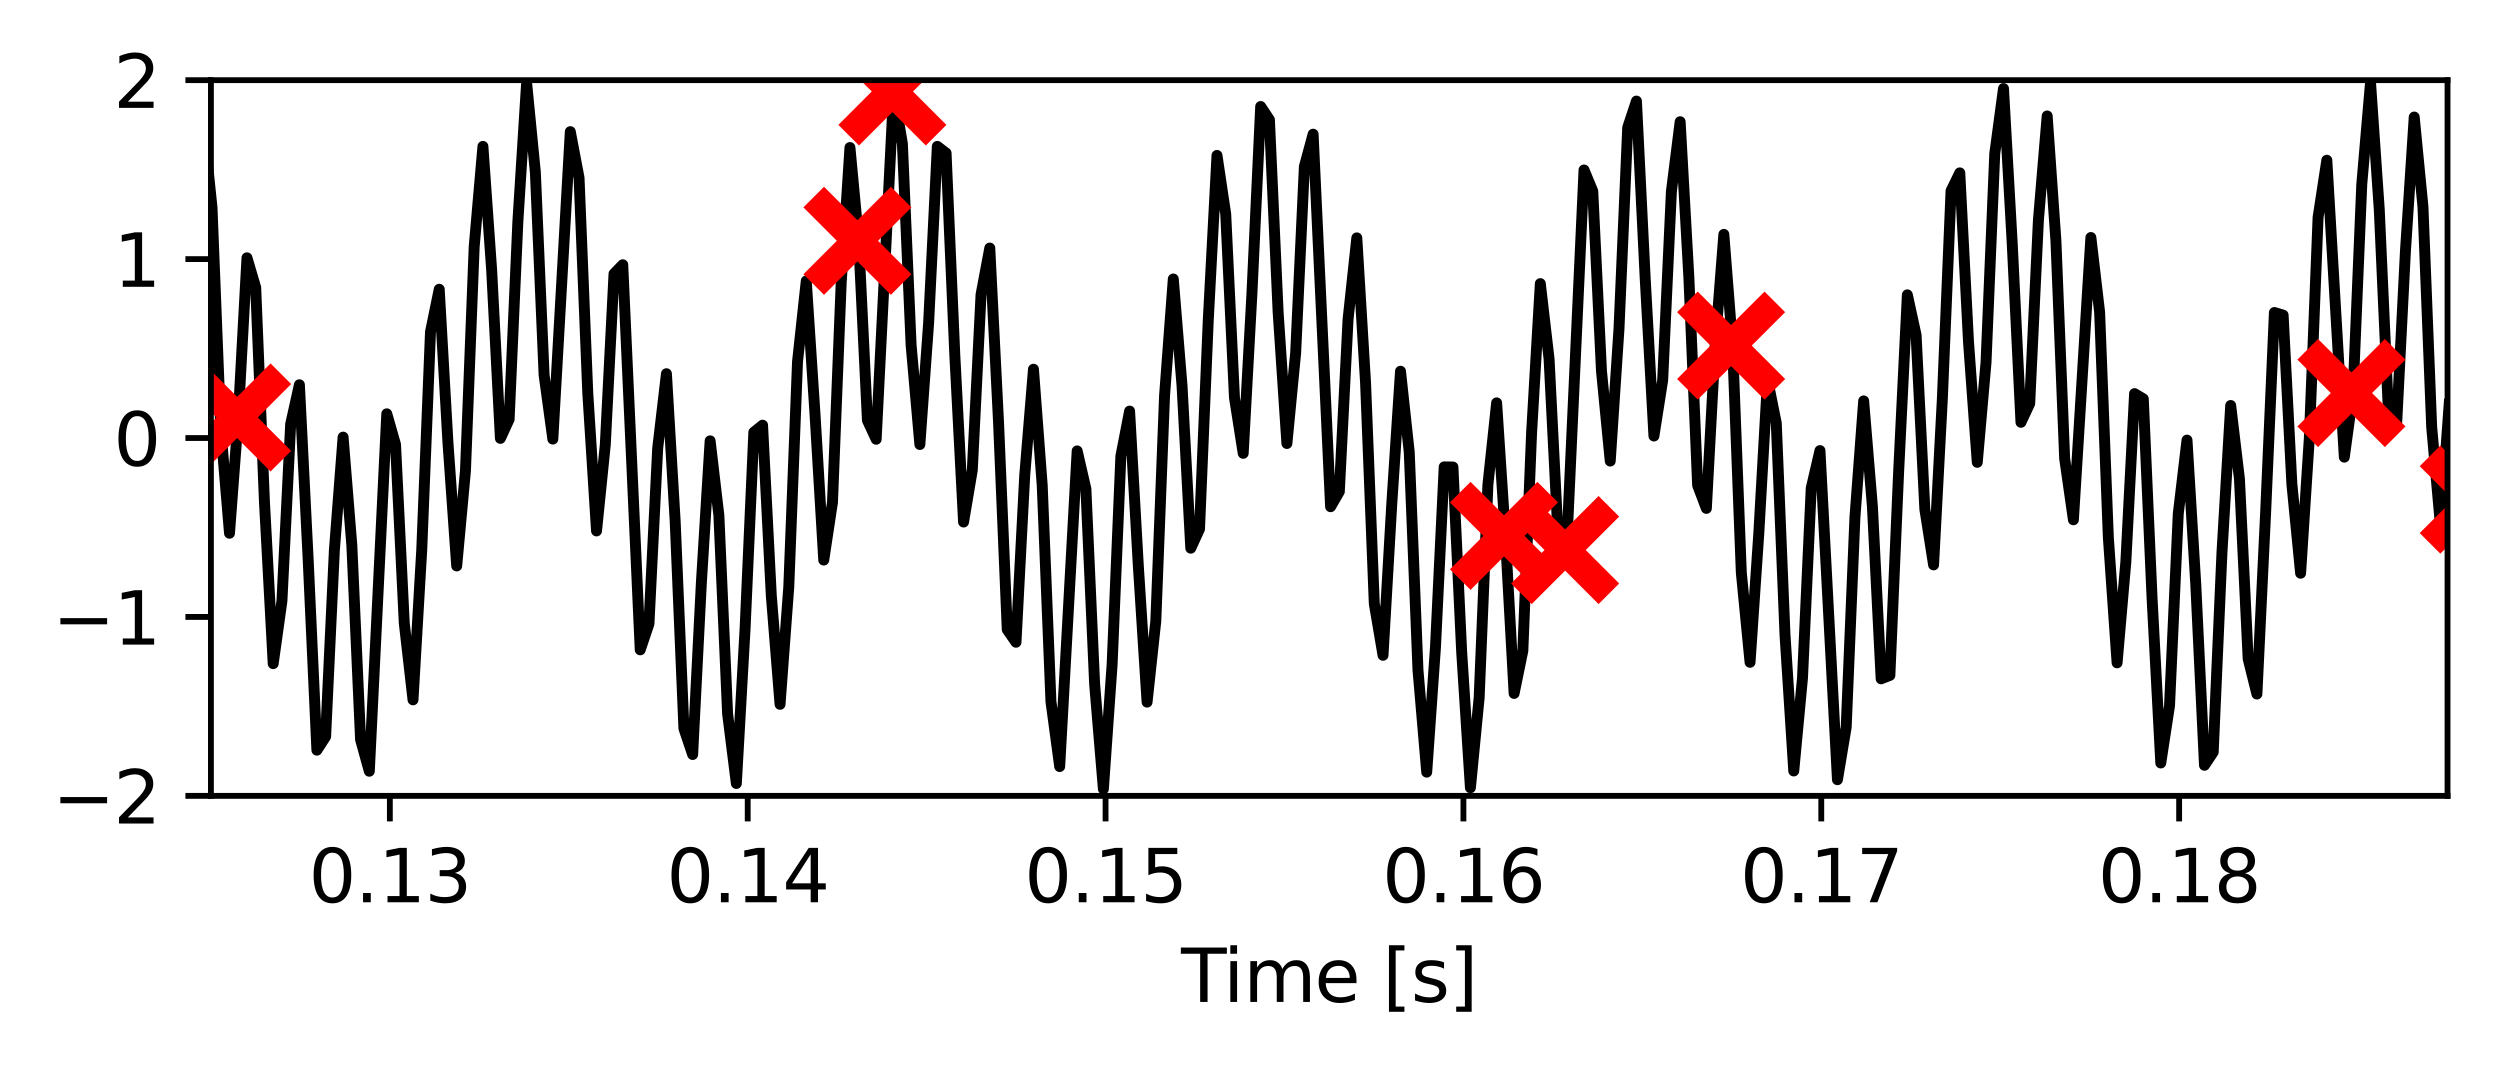 <?xml version="1.0" encoding="utf-8" standalone="no"?>
<!DOCTYPE svg PUBLIC "-//W3C//DTD SVG 1.1//EN"
  "http://www.w3.org/Graphics/SVG/1.1/DTD/svg11.dtd">
<svg xmlns:xlink="http://www.w3.org/1999/xlink" width="343.042pt" height="146.763pt" viewBox="0 0 343.042 146.763" xmlns="http://www.w3.org/2000/svg" version="1.1">
 <defs>
  <style type="text/css">*{stroke-linejoin: round; stroke-linecap: butt}</style>
 </defs>
 <g id="figure_1">
  <g id="patch_1">
   <path d="M 0 146.763 
L 343.042 146.763 
L 343.042 0 
L 0 0 
z
" style="fill: #ffffff"/>
  </g>
  <g id="axes_1">
   <g id="patch_2">
    <path d="M 28.942 109.207 
L 335.842 109.207 
L 335.842 10.999 
L 28.942 10.999 
z
" style="fill: #ffffff"/>
   </g>
   <g id="matplotlib.axis_1">
    <g id="xtick_1">
     <g id="line2d_1">
      <defs>
       <path id="m672203077e" d="M 0 0 
L 0 3.5 
" style="stroke: #000000; stroke-width: 0.8"/>
      </defs>
      <g>
       <use xlink:href="#m672203077e" x="53.494" y="109.207" style="stroke: #000000; stroke-width: 0.8"/>
      </g>
     </g>
     <g id="text_1">
      <!-- 0.13 -->
      <g transform="translate(42.361 123.806) scale(0.1 -0.1)">
       <defs>
        <path id="DejaVuSans-30" d="M 2034 4250 
Q 1547 4250 1301 3770 
Q 1056 3291 1056 2328 
Q 1056 1369 1301 889 
Q 1547 409 2034 409 
Q 2525 409 2770 889 
Q 3016 1369 3016 2328 
Q 3016 3291 2770 3770 
Q 2525 4250 2034 4250 
z
M 2034 4750 
Q 2819 4750 3233 4129 
Q 3647 3509 3647 2328 
Q 3647 1150 3233 529 
Q 2819 -91 2034 -91 
Q 1250 -91 836 529 
Q 422 1150 422 2328 
Q 422 3509 836 4129 
Q 1250 4750 2034 4750 
z
" transform="scale(0.016)"/>
        <path id="DejaVuSans-2e" d="M 684 794 
L 1344 794 
L 1344 0 
L 684 0 
L 684 794 
z
" transform="scale(0.016)"/>
        <path id="DejaVuSans-31" d="M 794 531 
L 1825 531 
L 1825 4091 
L 703 3866 
L 703 4441 
L 1819 4666 
L 2450 4666 
L 2450 531 
L 3481 531 
L 3481 0 
L 794 0 
L 794 531 
z
" transform="scale(0.016)"/>
        <path id="DejaVuSans-33" d="M 2597 2516 
Q 3050 2419 3304 2112 
Q 3559 1806 3559 1356 
Q 3559 666 3084 287 
Q 2609 -91 1734 -91 
Q 1441 -91 1130 -33 
Q 819 25 488 141 
L 488 750 
Q 750 597 1062 519 
Q 1375 441 1716 441 
Q 2309 441 2620 675 
Q 2931 909 2931 1356 
Q 2931 1769 2642 2001 
Q 2353 2234 1838 2234 
L 1294 2234 
L 1294 2753 
L 1863 2753 
Q 2328 2753 2575 2939 
Q 2822 3125 2822 3475 
Q 2822 3834 2567 4026 
Q 2313 4219 1838 4219 
Q 1578 4219 1281 4162 
Q 984 4106 628 3988 
L 628 4550 
Q 988 4650 1302 4700 
Q 1616 4750 1894 4750 
Q 2613 4750 3031 4423 
Q 3450 4097 3450 3541 
Q 3450 3153 3228 2886 
Q 3006 2619 2597 2516 
z
" transform="scale(0.016)"/>
       </defs>
       <use xlink:href="#DejaVuSans-30"/>
       <use xlink:href="#DejaVuSans-2e" x="63.623"/>
       <use xlink:href="#DejaVuSans-31" x="95.41"/>
       <use xlink:href="#DejaVuSans-33" x="159.033"/>
      </g>
     </g>
    </g>
    <g id="xtick_2">
     <g id="line2d_2">
      <g>
       <use xlink:href="#m672203077e" x="102.598" y="109.207" style="stroke: #000000; stroke-width: 0.8"/>
      </g>
     </g>
     <g id="text_2">
      <!-- 0.14 -->
      <g transform="translate(91.465 123.806) scale(0.1 -0.1)">
       <defs>
        <path id="DejaVuSans-34" d="M 2419 4116 
L 825 1625 
L 2419 1625 
L 2419 4116 
z
M 2253 4666 
L 3047 4666 
L 3047 1625 
L 3713 1625 
L 3713 1100 
L 3047 1100 
L 3047 0 
L 2419 0 
L 2419 1100 
L 313 1100 
L 313 1709 
L 2253 4666 
z
" transform="scale(0.016)"/>
       </defs>
       <use xlink:href="#DejaVuSans-30"/>
       <use xlink:href="#DejaVuSans-2e" x="63.623"/>
       <use xlink:href="#DejaVuSans-31" x="95.41"/>
       <use xlink:href="#DejaVuSans-34" x="159.033"/>
      </g>
     </g>
    </g>
    <g id="xtick_3">
     <g id="line2d_3">
      <g>
       <use xlink:href="#m672203077e" x="151.702" y="109.207" style="stroke: #000000; stroke-width: 0.8"/>
      </g>
     </g>
     <g id="text_3">
      <!-- 0.15 -->
      <g transform="translate(140.569 123.806) scale(0.1 -0.1)">
       <defs>
        <path id="DejaVuSans-35" d="M 691 4666 
L 3169 4666 
L 3169 4134 
L 1269 4134 
L 1269 2991 
Q 1406 3038 1543 3061 
Q 1681 3084 1819 3084 
Q 2600 3084 3056 2656 
Q 3513 2228 3513 1497 
Q 3513 744 3044 326 
Q 2575 -91 1722 -91 
Q 1428 -91 1123 -41 
Q 819 9 494 109 
L 494 744 
Q 775 591 1075 516 
Q 1375 441 1709 441 
Q 2250 441 2565 725 
Q 2881 1009 2881 1497 
Q 2881 1984 2565 2268 
Q 2250 2553 1709 2553 
Q 1456 2553 1204 2497 
Q 953 2441 691 2322 
L 691 4666 
z
" transform="scale(0.016)"/>
       </defs>
       <use xlink:href="#DejaVuSans-30"/>
       <use xlink:href="#DejaVuSans-2e" x="63.623"/>
       <use xlink:href="#DejaVuSans-31" x="95.41"/>
       <use xlink:href="#DejaVuSans-35" x="159.033"/>
      </g>
     </g>
    </g>
    <g id="xtick_4">
     <g id="line2d_4">
      <g>
       <use xlink:href="#m672203077e" x="200.806" y="109.207" style="stroke: #000000; stroke-width: 0.8"/>
      </g>
     </g>
     <g id="text_4">
      <!-- 0.16 -->
      <g transform="translate(189.673 123.806) scale(0.1 -0.1)">
       <defs>
        <path id="DejaVuSans-36" d="M 2113 2584 
Q 1688 2584 1439 2293 
Q 1191 2003 1191 1497 
Q 1191 994 1439 701 
Q 1688 409 2113 409 
Q 2538 409 2786 701 
Q 3034 994 3034 1497 
Q 3034 2003 2786 2293 
Q 2538 2584 2113 2584 
z
M 3366 4563 
L 3366 3988 
Q 3128 4100 2886 4159 
Q 2644 4219 2406 4219 
Q 1781 4219 1451 3797 
Q 1122 3375 1075 2522 
Q 1259 2794 1537 2939 
Q 1816 3084 2150 3084 
Q 2853 3084 3261 2657 
Q 3669 2231 3669 1497 
Q 3669 778 3244 343 
Q 2819 -91 2113 -91 
Q 1303 -91 875 529 
Q 447 1150 447 2328 
Q 447 3434 972 4092 
Q 1497 4750 2381 4750 
Q 2619 4750 2861 4703 
Q 3103 4656 3366 4563 
z
" transform="scale(0.016)"/>
       </defs>
       <use xlink:href="#DejaVuSans-30"/>
       <use xlink:href="#DejaVuSans-2e" x="63.623"/>
       <use xlink:href="#DejaVuSans-31" x="95.41"/>
       <use xlink:href="#DejaVuSans-36" x="159.033"/>
      </g>
     </g>
    </g>
    <g id="xtick_5">
     <g id="line2d_5">
      <g>
       <use xlink:href="#m672203077e" x="249.91" y="109.207" style="stroke: #000000; stroke-width: 0.8"/>
      </g>
     </g>
     <g id="text_5">
      <!-- 0.17 -->
      <g transform="translate(238.777 123.806) scale(0.1 -0.1)">
       <defs>
        <path id="DejaVuSans-37" d="M 525 4666 
L 3525 4666 
L 3525 4397 
L 1831 0 
L 1172 0 
L 2766 4134 
L 525 4134 
L 525 4666 
z
" transform="scale(0.016)"/>
       </defs>
       <use xlink:href="#DejaVuSans-30"/>
       <use xlink:href="#DejaVuSans-2e" x="63.623"/>
       <use xlink:href="#DejaVuSans-31" x="95.41"/>
       <use xlink:href="#DejaVuSans-37" x="159.033"/>
      </g>
     </g>
    </g>
    <g id="xtick_6">
     <g id="line2d_6">
      <g>
       <use xlink:href="#m672203077e" x="299.014" y="109.207" style="stroke: #000000; stroke-width: 0.8"/>
      </g>
     </g>
     <g id="text_6">
      <!-- 0.18 -->
      <g transform="translate(287.881 123.806) scale(0.1 -0.1)">
       <defs>
        <path id="DejaVuSans-38" d="M 2034 2216 
Q 1584 2216 1326 1975 
Q 1069 1734 1069 1313 
Q 1069 891 1326 650 
Q 1584 409 2034 409 
Q 2484 409 2743 651 
Q 3003 894 3003 1313 
Q 3003 1734 2745 1975 
Q 2488 2216 2034 2216 
z
M 1403 2484 
Q 997 2584 770 2862 
Q 544 3141 544 3541 
Q 544 4100 942 4425 
Q 1341 4750 2034 4750 
Q 2731 4750 3128 4425 
Q 3525 4100 3525 3541 
Q 3525 3141 3298 2862 
Q 3072 2584 2669 2484 
Q 3125 2378 3379 2068 
Q 3634 1759 3634 1313 
Q 3634 634 3220 271 
Q 2806 -91 2034 -91 
Q 1263 -91 848 271 
Q 434 634 434 1313 
Q 434 1759 690 2068 
Q 947 2378 1403 2484 
z
M 1172 3481 
Q 1172 3119 1398 2916 
Q 1625 2713 2034 2713 
Q 2441 2713 2670 2916 
Q 2900 3119 2900 3481 
Q 2900 3844 2670 4047 
Q 2441 4250 2034 4250 
Q 1625 4250 1398 4047 
Q 1172 3844 1172 3481 
z
" transform="scale(0.016)"/>
       </defs>
       <use xlink:href="#DejaVuSans-30"/>
       <use xlink:href="#DejaVuSans-2e" x="63.623"/>
       <use xlink:href="#DejaVuSans-31" x="95.41"/>
       <use xlink:href="#DejaVuSans-38" x="159.033"/>
      </g>
     </g>
    </g>
    <g id="text_7">
     <!-- Time [s] -->
     <g transform="translate(162.063 137.484) scale(0.1 -0.1)">
      <defs>
       <path id="DejaVuSans-54" d="M -19 4666 
L 3928 4666 
L 3928 4134 
L 2272 4134 
L 2272 0 
L 1638 0 
L 1638 4134 
L -19 4134 
L -19 4666 
z
" transform="scale(0.016)"/>
       <path id="DejaVuSans-69" d="M 603 3500 
L 1178 3500 
L 1178 0 
L 603 0 
L 603 3500 
z
M 603 4863 
L 1178 4863 
L 1178 4134 
L 603 4134 
L 603 4863 
z
" transform="scale(0.016)"/>
       <path id="DejaVuSans-6d" d="M 3328 2828 
Q 3544 3216 3844 3400 
Q 4144 3584 4550 3584 
Q 5097 3584 5394 3201 
Q 5691 2819 5691 2113 
L 5691 0 
L 5113 0 
L 5113 2094 
Q 5113 2597 4934 2840 
Q 4756 3084 4391 3084 
Q 3944 3084 3684 2787 
Q 3425 2491 3425 1978 
L 3425 0 
L 2847 0 
L 2847 2094 
Q 2847 2600 2669 2842 
Q 2491 3084 2119 3084 
Q 1678 3084 1418 2786 
Q 1159 2488 1159 1978 
L 1159 0 
L 581 0 
L 581 3500 
L 1159 3500 
L 1159 2956 
Q 1356 3278 1631 3431 
Q 1906 3584 2284 3584 
Q 2666 3584 2933 3390 
Q 3200 3197 3328 2828 
z
" transform="scale(0.016)"/>
       <path id="DejaVuSans-65" d="M 3597 1894 
L 3597 1613 
L 953 1613 
Q 991 1019 1311 708 
Q 1631 397 2203 397 
Q 2534 397 2845 478 
Q 3156 559 3463 722 
L 3463 178 
Q 3153 47 2828 -22 
Q 2503 -91 2169 -91 
Q 1331 -91 842 396 
Q 353 884 353 1716 
Q 353 2575 817 3079 
Q 1281 3584 2069 3584 
Q 2775 3584 3186 3129 
Q 3597 2675 3597 1894 
z
M 3022 2063 
Q 3016 2534 2758 2815 
Q 2500 3097 2075 3097 
Q 1594 3097 1305 2825 
Q 1016 2553 972 2059 
L 3022 2063 
z
" transform="scale(0.016)"/>
       <path id="DejaVuSans-20" transform="scale(0.016)"/>
       <path id="DejaVuSans-5b" d="M 550 4863 
L 1875 4863 
L 1875 4416 
L 1125 4416 
L 1125 -397 
L 1875 -397 
L 1875 -844 
L 550 -844 
L 550 4863 
z
" transform="scale(0.016)"/>
       <path id="DejaVuSans-73" d="M 2834 3397 
L 2834 2853 
Q 2591 2978 2328 3040 
Q 2066 3103 1784 3103 
Q 1356 3103 1142 2972 
Q 928 2841 928 2578 
Q 928 2378 1081 2264 
Q 1234 2150 1697 2047 
L 1894 2003 
Q 2506 1872 2764 1633 
Q 3022 1394 3022 966 
Q 3022 478 2636 193 
Q 2250 -91 1575 -91 
Q 1294 -91 989 -36 
Q 684 19 347 128 
L 347 722 
Q 666 556 975 473 
Q 1284 391 1588 391 
Q 1994 391 2212 530 
Q 2431 669 2431 922 
Q 2431 1156 2273 1281 
Q 2116 1406 1581 1522 
L 1381 1569 
Q 847 1681 609 1914 
Q 372 2147 372 2553 
Q 372 3047 722 3315 
Q 1072 3584 1716 3584 
Q 2034 3584 2315 3537 
Q 2597 3491 2834 3397 
z
" transform="scale(0.016)"/>
       <path id="DejaVuSans-5d" d="M 1947 4863 
L 1947 -844 
L 622 -844 
L 622 -397 
L 1369 -397 
L 1369 4416 
L 622 4416 
L 622 4863 
L 1947 4863 
z
" transform="scale(0.016)"/>
      </defs>
      <use xlink:href="#DejaVuSans-54"/>
      <use xlink:href="#DejaVuSans-69" x="57.959"/>
      <use xlink:href="#DejaVuSans-6d" x="85.742"/>
      <use xlink:href="#DejaVuSans-65" x="183.154"/>
      <use xlink:href="#DejaVuSans-20" x="244.678"/>
      <use xlink:href="#DejaVuSans-5b" x="276.465"/>
      <use xlink:href="#DejaVuSans-73" x="315.479"/>
      <use xlink:href="#DejaVuSans-5d" x="367.578"/>
     </g>
    </g>
   </g>
   <g id="matplotlib.axis_2">
    <g id="ytick_1">
     <g id="line2d_7">
      <defs>
       <path id="m4f0f753fb6" d="M 0 0 
L -3.5 0 
" style="stroke: #000000; stroke-width: 0.8"/>
      </defs>
      <g>
       <use xlink:href="#m4f0f753fb6" x="28.942" y="109.207" style="stroke: #000000; stroke-width: 0.8"/>
      </g>
     </g>
     <g id="text_8">
      <!-- −2 -->
      <g transform="translate(7.2 113.006) scale(0.1 -0.1)">
       <defs>
        <path id="DejaVuSans-2212" d="M 678 2272 
L 4684 2272 
L 4684 1741 
L 678 1741 
L 678 2272 
z
" transform="scale(0.016)"/>
        <path id="DejaVuSans-32" d="M 1228 531 
L 3431 531 
L 3431 0 
L 469 0 
L 469 531 
Q 828 903 1448 1529 
Q 2069 2156 2228 2338 
Q 2531 2678 2651 2914 
Q 2772 3150 2772 3378 
Q 2772 3750 2511 3984 
Q 2250 4219 1831 4219 
Q 1534 4219 1204 4116 
Q 875 4013 500 3803 
L 500 4441 
Q 881 4594 1212 4672 
Q 1544 4750 1819 4750 
Q 2544 4750 2975 4387 
Q 3406 4025 3406 3419 
Q 3406 3131 3298 2873 
Q 3191 2616 2906 2266 
Q 2828 2175 2409 1742 
Q 1991 1309 1228 531 
z
" transform="scale(0.016)"/>
       </defs>
       <use xlink:href="#DejaVuSans-2212"/>
       <use xlink:href="#DejaVuSans-32" x="83.789"/>
      </g>
     </g>
    </g>
    <g id="ytick_2">
     <g id="line2d_8">
      <g>
       <use xlink:href="#m4f0f753fb6" x="28.942" y="84.655" style="stroke: #000000; stroke-width: 0.8"/>
      </g>
     </g>
     <g id="text_9">
      <!-- −1 -->
      <g transform="translate(7.2 88.454) scale(0.1 -0.1)">
       <use xlink:href="#DejaVuSans-2212"/>
       <use xlink:href="#DejaVuSans-31" x="83.789"/>
      </g>
     </g>
    </g>
    <g id="ytick_3">
     <g id="line2d_9">
      <g>
       <use xlink:href="#m4f0f753fb6" x="28.942" y="60.103" style="stroke: #000000; stroke-width: 0.8"/>
      </g>
     </g>
     <g id="text_10">
      <!-- 0 -->
      <g transform="translate(15.58 63.902) scale(0.1 -0.1)">
       <use xlink:href="#DejaVuSans-30"/>
      </g>
     </g>
    </g>
    <g id="ytick_4">
     <g id="line2d_10">
      <g>
       <use xlink:href="#m4f0f753fb6" x="28.942" y="35.551" style="stroke: #000000; stroke-width: 0.8"/>
      </g>
     </g>
     <g id="text_11">
      <!-- 1 -->
      <g transform="translate(15.58 39.35) scale(0.1 -0.1)">
       <use xlink:href="#DejaVuSans-31"/>
      </g>
     </g>
    </g>
    <g id="ytick_5">
     <g id="line2d_11">
      <g>
       <use xlink:href="#m4f0f753fb6" x="28.942" y="10.999" style="stroke: #000000; stroke-width: 0.8"/>
      </g>
     </g>
     <g id="text_12">
      <!-- 2 -->
      <g transform="translate(15.58 14.798) scale(0.1 -0.1)">
       <use xlink:href="#DejaVuSans-32"/>
      </g>
     </g>
    </g>
   </g>
   <g id="line2d_12">
    <path d="M 27.893 16.894 
L 29.092 28.477 
L 30.291 58.833 
L 31.49 73.17 
L 32.689 57.284 
L 33.889 35.377 
L 35.088 39.455 
L 36.287 68.877 
L 37.486 91.065 
L 38.685 82.477 
L 39.884 58.189 
L 41.083 52.794 
L 42.282 76.702 
L 43.482 102.935 
L 44.681 101.068 
L 45.88 75.533 
L 47.079 59.98 
L 48.278 74.827 
L 49.477 101.492 
L 50.676 105.826 
L 53.074 56.784 
L 54.274 60.992 
L 55.473 85.53 
L 56.672 96.027 
L 57.871 75.418 
L 59.07 45.539 
L 60.269 39.693 
L 61.468 60.757 
L 62.667 77.656 
L 63.867 64.638 
L 65.066 33.844 
L 66.265 20.09 
L 67.464 37.066 
L 68.663 60.154 
L 69.862 57.537 
L 71.061 30.374 
L 72.26 11.383 
L 73.46 23.629 
L 74.659 51.46 
L 75.858 60.249 
L 78.256 18.067 
L 79.455 24.395 
L 80.654 53.947 
L 81.853 72.852 
L 83.053 61.068 
L 84.252 37.567 
L 85.451 36.328 
L 87.849 89.167 
L 89.048 85.607 
L 90.247 61.502 
L 91.446 51.281 
L 92.645 71.524 
L 93.845 99.976 
L 95.044 103.532 
L 96.243 79.914 
L 97.442 60.494 
L 98.641 70.706 
L 99.84 97.96 
L 101.039 107.507 
L 102.238 86.258 
L 103.438 59.312 
L 104.637 58.345 
L 105.836 81.728 
L 107.035 96.645 
L 108.234 80.535 
L 109.433 49.624 
L 110.632 38.556 
L 111.831 56.81 
L 113.031 76.85 
L 114.23 68.942 
L 115.429 38.736 
L 116.628 20.243 
L 117.827 33.043 
L 119.026 57.682 
L 120.225 60.273 
L 122.624 12.551 
L 123.823 19.719 
L 125.022 47.391 
L 126.221 60.994 
L 127.42 44.36 
L 128.619 20.084 
L 129.818 21.005 
L 131.017 48.753 
L 132.216 71.631 
L 133.416 64.508 
L 134.615 40.418 
L 135.814 34.038 
L 137.013 57.875 
L 138.212 86.399 
L 139.411 88.127 
L 140.61 65.221 
L 141.809 50.663 
L 143.009 66.582 
L 144.208 96.274 
L 145.407 105.184 
L 147.805 61.874 
L 149.004 67.081 
L 150.203 93.895 
L 151.402 108.268 
L 152.602 91.169 
L 153.801 62.599 
L 155 56.41 
L 156.199 77.671 
L 157.398 96.34 
L 158.597 85.211 
L 159.796 54.294 
L 160.995 38.284 
L 162.194 52.915 
L 163.394 75.221 
L 164.593 72.59 
L 165.792 43.979 
L 166.991 21.327 
L 168.19 29.377 
L 169.389 54.567 
L 170.588 62.202 
L 171.787 40.264 
L 172.987 14.612 
L 174.186 16.425 
L 175.385 42.915 
L 176.584 60.854 
L 177.783 48.464 
L 178.982 22.853 
L 180.181 18.415 
L 182.58 69.529 
L 183.779 67.451 
L 184.978 43.794 
L 186.177 32.642 
L 187.376 52.493 
L 188.575 82.837 
L 189.774 89.915 
L 190.973 69.182 
L 192.173 50.939 
L 193.372 62.04 
L 194.571 91.95 
L 195.77 105.951 
L 196.969 88.845 
L 198.168 64.064 
L 199.367 64.084 
L 200.566 89.453 
L 201.765 108.091 
L 202.965 95.733 
L 204.164 66.541 
L 205.363 55.279 
L 206.562 73.53 
L 207.761 95.15 
L 208.96 89.299 
L 210.159 59.401 
L 211.358 38.917 
L 212.558 49.248 
L 213.757 72.857 
L 214.956 75.474 
L 217.354 23.324 
L 218.553 26.224 
L 219.752 50.94 
L 220.951 63.266 
L 222.151 45.146 
L 223.35 17.494 
L 224.549 13.87 
L 225.748 38.196 
L 226.947 59.827 
L 228.146 52.187 
L 229.345 26.257 
L 230.544 16.703 
L 231.744 38.126 
L 232.943 66.598 
L 234.142 69.76 
L 235.341 47.541 
L 236.54 32.163 
L 237.739 47.42 
L 238.938 78.586 
L 240.137 90.878 
L 241.336 73.212 
L 242.536 52.077 
L 243.735 58.048 
L 244.934 87.149 
L 246.133 105.79 
L 247.332 93.045 
L 248.531 66.978 
L 249.73 61.827 
L 252.129 106.989 
L 253.328 99.79 
L 254.527 71.004 
L 255.726 55.013 
L 256.925 69.483 
L 258.124 93.144 
L 259.323 92.672 
L 260.522 64.785 
L 261.722 40.459 
L 262.921 45.974 
L 264.12 69.874 
L 265.319 77.512 
L 266.518 54.831 
L 267.717 26.182 
L 268.916 23.722 
L 270.115 46.955 
L 271.314 63.438 
L 272.514 49.755 
L 273.713 21.096 
L 274.912 12.15 
L 276.111 33.406 
L 277.31 57.944 
L 278.509 55.377 
L 279.708 30.152 
L 280.907 15.913 
L 282.107 33.047 
L 283.306 62.925 
L 284.505 71.322 
L 286.903 32.591 
L 288.102 42.818 
L 289.301 73.776 
L 290.5 90.953 
L 291.7 77.136 
L 292.899 54.011 
L 294.098 54.732 
L 295.297 82.031 
L 296.496 104.693 
L 297.695 96.842 
L 298.894 70.501 
L 300.093 60.392 
L 301.293 80.12 
L 302.492 105.008 
L 303.691 103.2 
L 304.89 75.836 
L 306.089 55.64 
L 307.288 65.701 
L 308.487 90.418 
L 309.686 95.231 
L 310.885 70.27 
L 312.085 42.881 
L 313.284 43.242 
L 314.483 66.412 
L 315.682 78.658 
L 316.881 60.086 
L 318.08 29.82 
L 319.279 21.986 
L 321.678 62.726 
L 322.877 53.931 
L 324.076 25.289 
L 325.275 11.332 
L 326.474 28.723 
L 327.673 55.269 
L 328.872 57.907 
L 330.071 34.38 
L 331.271 16.059 
L 332.47 28.352 
L 333.669 58.622 
L 334.868 72.055 
L 336.067 55.478 
L 336.067 55.478 
" clip-path="url(#p60fa0c27cf)" style="fill: none; stroke: #000000; stroke-width: 1.5; stroke-linecap: square"/>
   </g>
   <g id="line2d_13">
    <defs>
     <path id="mb95160a7c7" d="M -6 6 
L 6 -6 
M -6 -6 
L 6 6 
" style="stroke: #ff0000; stroke-width: 4"/>
    </defs>
    <g clip-path="url(#p60fa0c27cf)">
     <use xlink:href="#mb95160a7c7" x="2446.979" y="23.922" style="fill: #ff0000; stroke: #ff0000; stroke-width: 4"/>
     <use xlink:href="#mb95160a7c7" x="3697.356" y="76.702" style="fill: #ff0000; stroke: #ff0000; stroke-width: 4"/>
     <use xlink:href="#mb95160a7c7" x="3720.134" y="54.084" style="fill: #ff0000; stroke: #ff0000; stroke-width: 4"/>
     <use xlink:href="#mb95160a7c7" x="3863.993" y="24.049" style="fill: #ff0000; stroke: #ff0000; stroke-width: 4"/>
     <use xlink:href="#mb95160a7c7" x="-1" y="49.552" style="fill: #ff0000; stroke: #ff0000; stroke-width: 4"/>
     <use xlink:href="#mb95160a7c7" x="-1" y="52.384" style="fill: #ff0000; stroke: #ff0000; stroke-width: 4"/>
     <use xlink:href="#mb95160a7c7" x="3828.029" y="74.716" style="fill: #ff0000; stroke: #ff0000; stroke-width: 4"/>
     <use xlink:href="#mb95160a7c7" x="2847.387" y="47.884" style="fill: #ff0000; stroke: #ff0000; stroke-width: 4"/>
     <use xlink:href="#mb95160a7c7" x="-1" y="59.846" style="fill: #ff0000; stroke: #ff0000; stroke-width: 4"/>
     <use xlink:href="#mb95160a7c7" x="-1" y="58.673" style="fill: #ff0000; stroke: #ff0000; stroke-width: 4"/>
     <use xlink:href="#mb95160a7c7" x="3250.193" y="31.599" style="fill: #ff0000; stroke: #ff0000; stroke-width: 4"/>
     <use xlink:href="#mb95160a7c7" x="729.058" y="12.528" style="fill: #ff0000; stroke: #ff0000; stroke-width: 4"/>
     <use xlink:href="#mb95160a7c7" x="2841.393" y="73.57" style="fill: #ff0000; stroke: #ff0000; stroke-width: 4"/>
     <use xlink:href="#mb95160a7c7" x="2445.78" y="53.601" style="fill: #ff0000; stroke: #ff0000; stroke-width: 4"/>
     <use xlink:href="#mb95160a7c7" x="3890.368" y="91.431" style="fill: #ff0000; stroke: #ff0000; stroke-width: 4"/>
     <use xlink:href="#mb95160a7c7" x="2449.376" y="35.236" style="fill: #ff0000; stroke: #ff0000; stroke-width: 4"/>
     <use xlink:href="#mb95160a7c7" x="1001.192" y="48.963" style="fill: #ff0000; stroke: #ff0000; stroke-width: 4"/>
     <use xlink:href="#mb95160a7c7" x="-1" y="69.768" style="fill: #ff0000; stroke: #ff0000; stroke-width: 4"/>
     <use xlink:href="#mb95160a7c7" x="-1" y="69.826" style="fill: #ff0000; stroke: #ff0000; stroke-width: 4"/>
     <use xlink:href="#mb95160a7c7" x="1842.769" y="33.117" style="fill: #ff0000; stroke: #ff0000; stroke-width: 4"/>
     <use xlink:href="#mb95160a7c7" x="1401.6" y="80.43" style="fill: #ff0000; stroke: #ff0000; stroke-width: 4"/>
     <use xlink:href="#mb95160a7c7" x="-1" y="66.822" style="fill: #ff0000; stroke: #ff0000; stroke-width: 4"/>
     <use xlink:href="#mb95160a7c7" x="-1" y="33.398" style="fill: #ff0000; stroke: #ff0000; stroke-width: 4"/>
     <use xlink:href="#mb95160a7c7" x="4278.788" y="34.162" style="fill: #ff0000; stroke: #ff0000; stroke-width: 4"/>
     <use xlink:href="#mb95160a7c7" x="720.666" y="69.884" style="fill: #ff0000; stroke: #ff0000; stroke-width: 4"/>
     <use xlink:href="#mb95160a7c7" x="2306.716" y="56.714" style="fill: #ff0000; stroke: #ff0000; stroke-width: 4"/>
     <use xlink:href="#mb95160a7c7" x="-1" y="63.284" style="fill: #ff0000; stroke: #ff0000; stroke-width: 4"/>
     <use xlink:href="#mb95160a7c7" x="-1" y="67.883" style="fill: #ff0000; stroke: #ff0000; stroke-width: 4"/>
     <use xlink:href="#mb95160a7c7" x="3853.204" y="91.286" style="fill: #ff0000; stroke: #ff0000; stroke-width: 4"/>
     <use xlink:href="#mb95160a7c7" x="237.538" y="47.42" style="fill: #ff0000; stroke: #ff0000; stroke-width: 4"/>
     <use xlink:href="#mb95160a7c7" x="1769.641" y="98.039" style="fill: #ff0000; stroke: #ff0000; stroke-width: 4"/>
     <use xlink:href="#mb95160a7c7" x="339.439" y="68.557" style="fill: #ff0000; stroke: #ff0000; stroke-width: 4"/>
     <use xlink:href="#mb95160a7c7" x="322.655" y="53.931" style="fill: #ff0000; stroke: #ff0000; stroke-width: 4"/>
     <use xlink:href="#mb95160a7c7" x="13.357" y="59.813" style="fill: #ff0000; stroke: #ff0000; stroke-width: 4"/>
     <use xlink:href="#mb95160a7c7" x="-1" y="60.642" style="fill: #ff0000; stroke: #ff0000; stroke-width: 4"/>
     <use xlink:href="#mb95160a7c7" x="-1" y="82.493" style="fill: #ff0000; stroke: #ff0000; stroke-width: 4"/>
     <use xlink:href="#mb95160a7c7" x="1244.554" y="68.712" style="fill: #ff0000; stroke: #ff0000; stroke-width: 4"/>
     <use xlink:href="#mb95160a7c7" x="665.52" y="46.714" style="fill: #ff0000; stroke: #ff0000; stroke-width: 4"/>
     <use xlink:href="#mb95160a7c7" x="-1" y="52.801" style="fill: #ff0000; stroke: #ff0000; stroke-width: 4"/>
     <use xlink:href="#mb95160a7c7" x="-1" y="52.822" style="fill: #ff0000; stroke: #ff0000; stroke-width: 4"/>
     <use xlink:href="#mb95160a7c7" x="3167.474" y="25.021" style="fill: #ff0000; stroke: #ff0000; stroke-width: 4"/>
     <use xlink:href="#mb95160a7c7" x="206.369" y="73.53" style="fill: #ff0000; stroke: #ff0000; stroke-width: 4"/>
     <use xlink:href="#mb95160a7c7" x="2855.779" y="58.28" style="fill: #ff0000; stroke: #ff0000; stroke-width: 4"/>
     <use xlink:href="#mb95160a7c7" x="4091.771" y="71.303" style="fill: #ff0000; stroke: #ff0000; stroke-width: 4"/>
     <use xlink:href="#mb95160a7c7" x="2311.511" y="78.398" style="fill: #ff0000; stroke: #ff0000; stroke-width: 4"/>
     <use xlink:href="#mb95160a7c7" x="3428.819" y="70.27" style="fill: #ff0000; stroke: #ff0000; stroke-width: 4"/>
     <use xlink:href="#mb95160a7c7" x="370.608" y="38.582" style="fill: #ff0000; stroke: #ff0000; stroke-width: 4"/>
     <use xlink:href="#mb95160a7c7" x="2387.037" y="81.824" style="fill: #ff0000; stroke: #ff0000; stroke-width: 4"/>
     <use xlink:href="#mb95160a7c7" x="474.906" y="39.86" style="fill: #ff0000; stroke: #ff0000; stroke-width: 4"/>
     <use xlink:href="#mb95160a7c7" x="3958.701" y="39.204" style="fill: #ff0000; stroke: #ff0000; stroke-width: 4"/>
     <use xlink:href="#mb95160a7c7" x="3971.888" y="30.875" style="fill: #ff0000; stroke: #ff0000; stroke-width: 4"/>
     <use xlink:href="#mb95160a7c7" x="1403.998" y="62.015" style="fill: #ff0000; stroke: #ff0000; stroke-width: 4"/>
     <use xlink:href="#mb95160a7c7" x="1356.045" y="66.192" style="fill: #ff0000; stroke: #ff0000; stroke-width: 4"/>
     <use xlink:href="#mb95160a7c7" x="-1" y="88.606" style="fill: #ff0000; stroke: #ff0000; stroke-width: 4"/>
     <use xlink:href="#mb95160a7c7" x="-1" y="45.965" style="fill: #ff0000; stroke: #ff0000; stroke-width: 4"/>
     <use xlink:href="#mb95160a7c7" x="117.655" y="33.043" style="fill: #ff0000; stroke: #ff0000; stroke-width: 4"/>
     <use xlink:href="#mb95160a7c7" x="1453.15" y="85.556" style="fill: #ff0000; stroke: #ff0000; stroke-width: 4"/>
     <use xlink:href="#mb95160a7c7" x="3672.181" y="37.066" style="fill: #ff0000; stroke: #ff0000; stroke-width: 4"/>
     <use xlink:href="#mb95160a7c7" x="-1" y="26.306" style="fill: #ff0000; stroke: #ff0000; stroke-width: 4"/>
     <use xlink:href="#mb95160a7c7" x="-1" y="28.108" style="fill: #ff0000; stroke: #ff0000; stroke-width: 4"/>
     <use xlink:href="#mb95160a7c7" x="3602.649" y="57.875" style="fill: #ff0000; stroke: #ff0000; stroke-width: 4"/>
     <use xlink:href="#mb95160a7c7" x="2209.611" y="61.255" style="fill: #ff0000; stroke: #ff0000; stroke-width: 4"/>
     <use xlink:href="#mb95160a7c7" x="-1" y="33.754" style="fill: #ff0000; stroke: #ff0000; stroke-width: 4"/>
     <use xlink:href="#mb95160a7c7" x="-1" y="28.369" style="fill: #ff0000; stroke: #ff0000; stroke-width: 4"/>
     <use xlink:href="#mb95160a7c7" x="1038.355" y="17.114" style="fill: #ff0000; stroke: #ff0000; stroke-width: 4"/>
     <use xlink:href="#mb95160a7c7" x="3686.567" y="56.784" style="fill: #ff0000; stroke: #ff0000; stroke-width: 4"/>
     <use xlink:href="#mb95160a7c7" x="2547.68" y="33.094" style="fill: #ff0000; stroke: #ff0000; stroke-width: 4"/>
     <use xlink:href="#mb95160a7c7" x="4301.566" y="102.844" style="fill: #ff0000; stroke: #ff0000; stroke-width: 4"/>
     <use xlink:href="#mb95160a7c7" x="1257.741" y="96.762" style="fill: #ff0000; stroke: #ff0000; stroke-width: 4"/>
     <use xlink:href="#mb95160a7c7" x="3517.532" y="45.146" style="fill: #ff0000; stroke: #ff0000; stroke-width: 4"/>
     <use xlink:href="#mb95160a7c7" x="2604.025" y="40.498" style="fill: #ff0000; stroke: #ff0000; stroke-width: 4"/>
     <use xlink:href="#mb95160a7c7" x="3438.409" y="80.12" style="fill: #ff0000; stroke: #ff0000; stroke-width: 4"/>
     <use xlink:href="#mb95160a7c7" x="3917.941" y="46.868" style="fill: #ff0000; stroke: #ff0000; stroke-width: 4"/>
     <use xlink:href="#mb95160a7c7" x="3095.545" y="89.117" style="fill: #ff0000; stroke: #ff0000; stroke-width: 4"/>
     <use xlink:href="#mb95160a7c7" x="2313.909" y="56.538" style="fill: #ff0000; stroke: #ff0000; stroke-width: 4"/>
     <use xlink:href="#mb95160a7c7" x="4186.478" y="53.563" style="fill: #ff0000; stroke: #ff0000; stroke-width: 4"/>
     <use xlink:href="#mb95160a7c7" x="2817.416" y="80.772" style="fill: #ff0000; stroke: #ff0000; stroke-width: 4"/>
     <use xlink:href="#mb95160a7c7" x="4128.934" y="22.233" style="fill: #ff0000; stroke: #ff0000; stroke-width: 4"/>
     <use xlink:href="#mb95160a7c7" x="-1" y="99.573" style="fill: #ff0000; stroke: #ff0000; stroke-width: 4"/>
     <use xlink:href="#mb95160a7c7" x="-1" y="83.772" style="fill: #ff0000; stroke: #ff0000; stroke-width: 4"/>
     <use xlink:href="#mb95160a7c7" x="364.614" y="62.627" style="fill: #ff0000; stroke: #ff0000; stroke-width: 4"/>
     <use xlink:href="#mb95160a7c7" x="4127.736" y="23.601" style="fill: #ff0000; stroke: #ff0000; stroke-width: 4"/>
     <use xlink:href="#mb95160a7c7" x="2526.101" y="102.564" style="fill: #ff0000; stroke: #ff0000; stroke-width: 4"/>
     <use xlink:href="#mb95160a7c7" x="2178.441" y="95.538" style="fill: #ff0000; stroke: #ff0000; stroke-width: 4"/>
     <use xlink:href="#mb95160a7c7" x="1350.051" y="56.663" style="fill: #ff0000; stroke: #ff0000; stroke-width: 4"/>
     <use xlink:href="#mb95160a7c7" x="1221.776" y="45.111" style="fill: #ff0000; stroke: #ff0000; stroke-width: 4"/>
     <use xlink:href="#mb95160a7c7" x="3852.005" y="70.93" style="fill: #ff0000; stroke: #ff0000; stroke-width: 4"/>
     <use xlink:href="#mb95160a7c7" x="3438.409" y="80.12" style="fill: #ff0000; stroke: #ff0000; stroke-width: 4"/>
     <use xlink:href="#mb95160a7c7" x="3443.205" y="104.693" style="fill: #ff0000; stroke: #ff0000; stroke-width: 4"/>
     <use xlink:href="#mb95160a7c7" x="32.539" y="57.284" style="fill: #ff0000; stroke: #ff0000; stroke-width: 4"/>
     <use xlink:href="#mb95160a7c7" x="3681.771" y="75.418" style="fill: #ff0000; stroke: #ff0000; stroke-width: 4"/>
     <use xlink:href="#mb95160a7c7" x="4232.034" y="67.996" style="fill: #ff0000; stroke: #ff0000; stroke-width: 4"/>
     <use xlink:href="#mb95160a7c7" x="2879.755" y="99.278" style="fill: #ff0000; stroke: #ff0000; stroke-width: 4"/>
     <use xlink:href="#mb95160a7c7" x="2124.494" y="73.586" style="fill: #ff0000; stroke: #ff0000; stroke-width: 4"/>
     <use xlink:href="#mb95160a7c7" x="214.761" y="75.474" style="fill: #ff0000; stroke: #ff0000; stroke-width: 4"/>
     <use xlink:href="#mb95160a7c7" x="670.315" y="65.363" style="fill: #ff0000; stroke: #ff0000; stroke-width: 4"/>
     <use xlink:href="#mb95160a7c7" x="2021.395" y="109.198" style="fill: #ff0000; stroke: #ff0000; stroke-width: 4"/>
     <use xlink:href="#mb95160a7c7" x="2016.599" y="81.109" style="fill: #ff0000; stroke: #ff0000; stroke-width: 4"/>
     <use xlink:href="#mb95160a7c7" x="3867.59" y="42.301" style="fill: #ff0000; stroke: #ff0000; stroke-width: 4"/>
     <use xlink:href="#mb95160a7c7" x="3276.568" y="54.66" style="fill: #ff0000; stroke: #ff0000; stroke-width: 4"/>
     <use xlink:href="#mb95160a7c7" x="122.451" y="12.551" style="fill: #ff0000; stroke: #ff0000; stroke-width: 4"/>
     <use xlink:href="#mb95160a7c7" x="4191.273" y="54.249" style="fill: #ff0000; stroke: #ff0000; stroke-width: 4"/>
     <use xlink:href="#mb95160a7c7" x="2355.868" y="63.613" style="fill: #ff0000; stroke: #ff0000; stroke-width: 4"/>
     <use xlink:href="#mb95160a7c7" x="1293.706" y="53.601" style="fill: #ff0000; stroke: #ff0000; stroke-width: 4"/>
     <use xlink:href="#mb95160a7c7" x="1881.132" y="71.902" style="fill: #ff0000; stroke: #ff0000; stroke-width: 4"/>
     <use xlink:href="#mb95160a7c7" x="2123.295" y="101.328" style="fill: #ff0000; stroke: #ff0000; stroke-width: 4"/>
     <use xlink:href="#mb95160a7c7" x="1052.741" y="66.321" style="fill: #ff0000; stroke: #ff0000; stroke-width: 4"/>
     <use xlink:href="#mb95160a7c7" x="-1" y="62.826" style="fill: #ff0000; stroke: #ff0000; stroke-width: 4"/>
     <use xlink:href="#mb95160a7c7" x="-1" y="54.764" style="fill: #ff0000; stroke: #ff0000; stroke-width: 4"/>
     <use xlink:href="#mb95160a7c7" x="3565.485" y="16.425" style="fill: #ff0000; stroke: #ff0000; stroke-width: 4"/>
     <use xlink:href="#mb95160a7c7" x="3690.163" y="101.492" style="fill: #ff0000; stroke: #ff0000; stroke-width: 4"/>
     <use xlink:href="#mb95160a7c7" x="-1" y="48.733" style="fill: #ff0000; stroke: #ff0000; stroke-width: 4"/>
     <use xlink:href="#mb95160a7c7" x="-1" y="47.004" style="fill: #ff0000; stroke: #ff0000; stroke-width: 4"/>
     <use xlink:href="#mb95160a7c7" x="1688.12" y="38.669" style="fill: #ff0000; stroke: #ff0000; stroke-width: 4"/>
     <use xlink:href="#mb95160a7c7" x="411.368" y="80.841" style="fill: #ff0000; stroke: #ff0000; stroke-width: 4"/>
     <use xlink:href="#mb95160a7c7" x="2246.774" y="25.533" style="fill: #ff0000; stroke: #ff0000; stroke-width: 4"/>
     <use xlink:href="#mb95160a7c7" x="1394.407" y="43.551" style="fill: #ff0000; stroke: #ff0000; stroke-width: 4"/>
     <use xlink:href="#mb95160a7c7" x="1041.952" y="69.309" style="fill: #ff0000; stroke: #ff0000; stroke-width: 4"/>
     <use xlink:href="#mb95160a7c7" x="3344.901" y="50.512" style="fill: #ff0000; stroke: #ff0000; stroke-width: 4"/>
     <use xlink:href="#mb95160a7c7" x="2105.312" y="40.951" style="fill: #ff0000; stroke: #ff0000; stroke-width: 4"/>
     <use xlink:href="#mb95160a7c7" x="713.473" y="98.62" style="fill: #ff0000; stroke: #ff0000; stroke-width: 4"/>
     <use xlink:href="#mb95160a7c7" x="3789.666" y="99.952" style="fill: #ff0000; stroke: #ff0000; stroke-width: 4"/>
     <use xlink:href="#mb95160a7c7" x="1678.53" y="62.25" style="fill: #ff0000; stroke: #ff0000; stroke-width: 4"/>
     <use xlink:href="#mb95160a7c7" x="1038.355" y="17.114" style="fill: #ff0000; stroke: #ff0000; stroke-width: 4"/>
     <use xlink:href="#mb95160a7c7" x="572.011" y="25.021" style="fill: #ff0000; stroke: #ff0000; stroke-width: 4"/>
     <use xlink:href="#mb95160a7c7" x="2300.721" y="41.353" style="fill: #ff0000; stroke: #ff0000; stroke-width: 4"/>
     <use xlink:href="#mb95160a7c7" x="2600.429" y="22.83" style="fill: #ff0000; stroke: #ff0000; stroke-width: 4"/>
     <use xlink:href="#mb95160a7c7" x="1514.29" y="83.008" style="fill: #ff0000; stroke: #ff0000; stroke-width: 4"/>
     <use xlink:href="#mb95160a7c7" x="4235.63" y="35.92" style="fill: #ff0000; stroke: #ff0000; stroke-width: 4"/>
     <use xlink:href="#mb95160a7c7" x="1394.407" y="43.551" style="fill: #ff0000; stroke: #ff0000; stroke-width: 4"/>
     <use xlink:href="#mb95160a7c7" x="-1" y="90.926" style="fill: #ff0000; stroke: #ff0000; stroke-width: 4"/>
     <use xlink:href="#mb95160a7c7" x="-1" y="63.387" style="fill: #ff0000; stroke: #ff0000; stroke-width: 4"/>
     <use xlink:href="#mb95160a7c7" x="4131.332" y="73.951" style="fill: #ff0000; stroke: #ff0000; stroke-width: 4"/>
     <use xlink:href="#mb95160a7c7" x="4025.835" y="39.814" style="fill: #ff0000; stroke: #ff0000; stroke-width: 4"/>
     <use xlink:href="#mb95160a7c7" x="1678.53" y="62.25" style="fill: #ff0000; stroke: #ff0000; stroke-width: 4"/>
     <use xlink:href="#mb95160a7c7" x="-1" y="40.57" style="fill: #ff0000; stroke: #ff0000; stroke-width: 4"/>
     <use xlink:href="#mb95160a7c7" x="-1" y="36.017" style="fill: #ff0000; stroke: #ff0000; stroke-width: 4"/>
     <use xlink:href="#mb95160a7c7" x="3522.327" y="23.324" style="fill: #ff0000; stroke: #ff0000; stroke-width: 4"/>
     <use xlink:href="#mb95160a7c7" x="2292.33" y="64.072" style="fill: #ff0000; stroke: #ff0000; stroke-width: 4"/>
     <use xlink:href="#mb95160a7c7" x="494.087" y="67.413" style="fill: #ff0000; stroke: #ff0000; stroke-width: 4"/>
     <use xlink:href="#mb95160a7c7" x="2771.861" y="76.131" style="fill: #ff0000; stroke: #ff0000; stroke-width: 4"/>
    </g>
   </g>
   <g id="patch_3">
    <path d="M 28.942 109.207 
L 28.942 10.999 
" style="fill: none; stroke: #000000; stroke-width: 0.8; stroke-linejoin: miter; stroke-linecap: square"/>
   </g>
   <g id="patch_4">
    <path d="M 335.842 109.207 
L 335.842 10.999 
" style="fill: none; stroke: #000000; stroke-width: 0.8; stroke-linejoin: miter; stroke-linecap: square"/>
   </g>
   <g id="patch_5">
    <path d="M 28.942 109.207 
L 335.842 109.207 
" style="fill: none; stroke: #000000; stroke-width: 0.8; stroke-linejoin: miter; stroke-linecap: square"/>
   </g>
   <g id="patch_6">
    <path d="M 28.942 10.999 
L 335.842 10.999 
" style="fill: none; stroke: #000000; stroke-width: 0.8; stroke-linejoin: miter; stroke-linecap: square"/>
   </g>
  </g>
 </g>
 <defs>
  <clipPath id="p60fa0c27cf">
   <rect x="28.942" y="10.999" width="306.9" height="98.208"/>
  </clipPath>
 </defs>
</svg>
